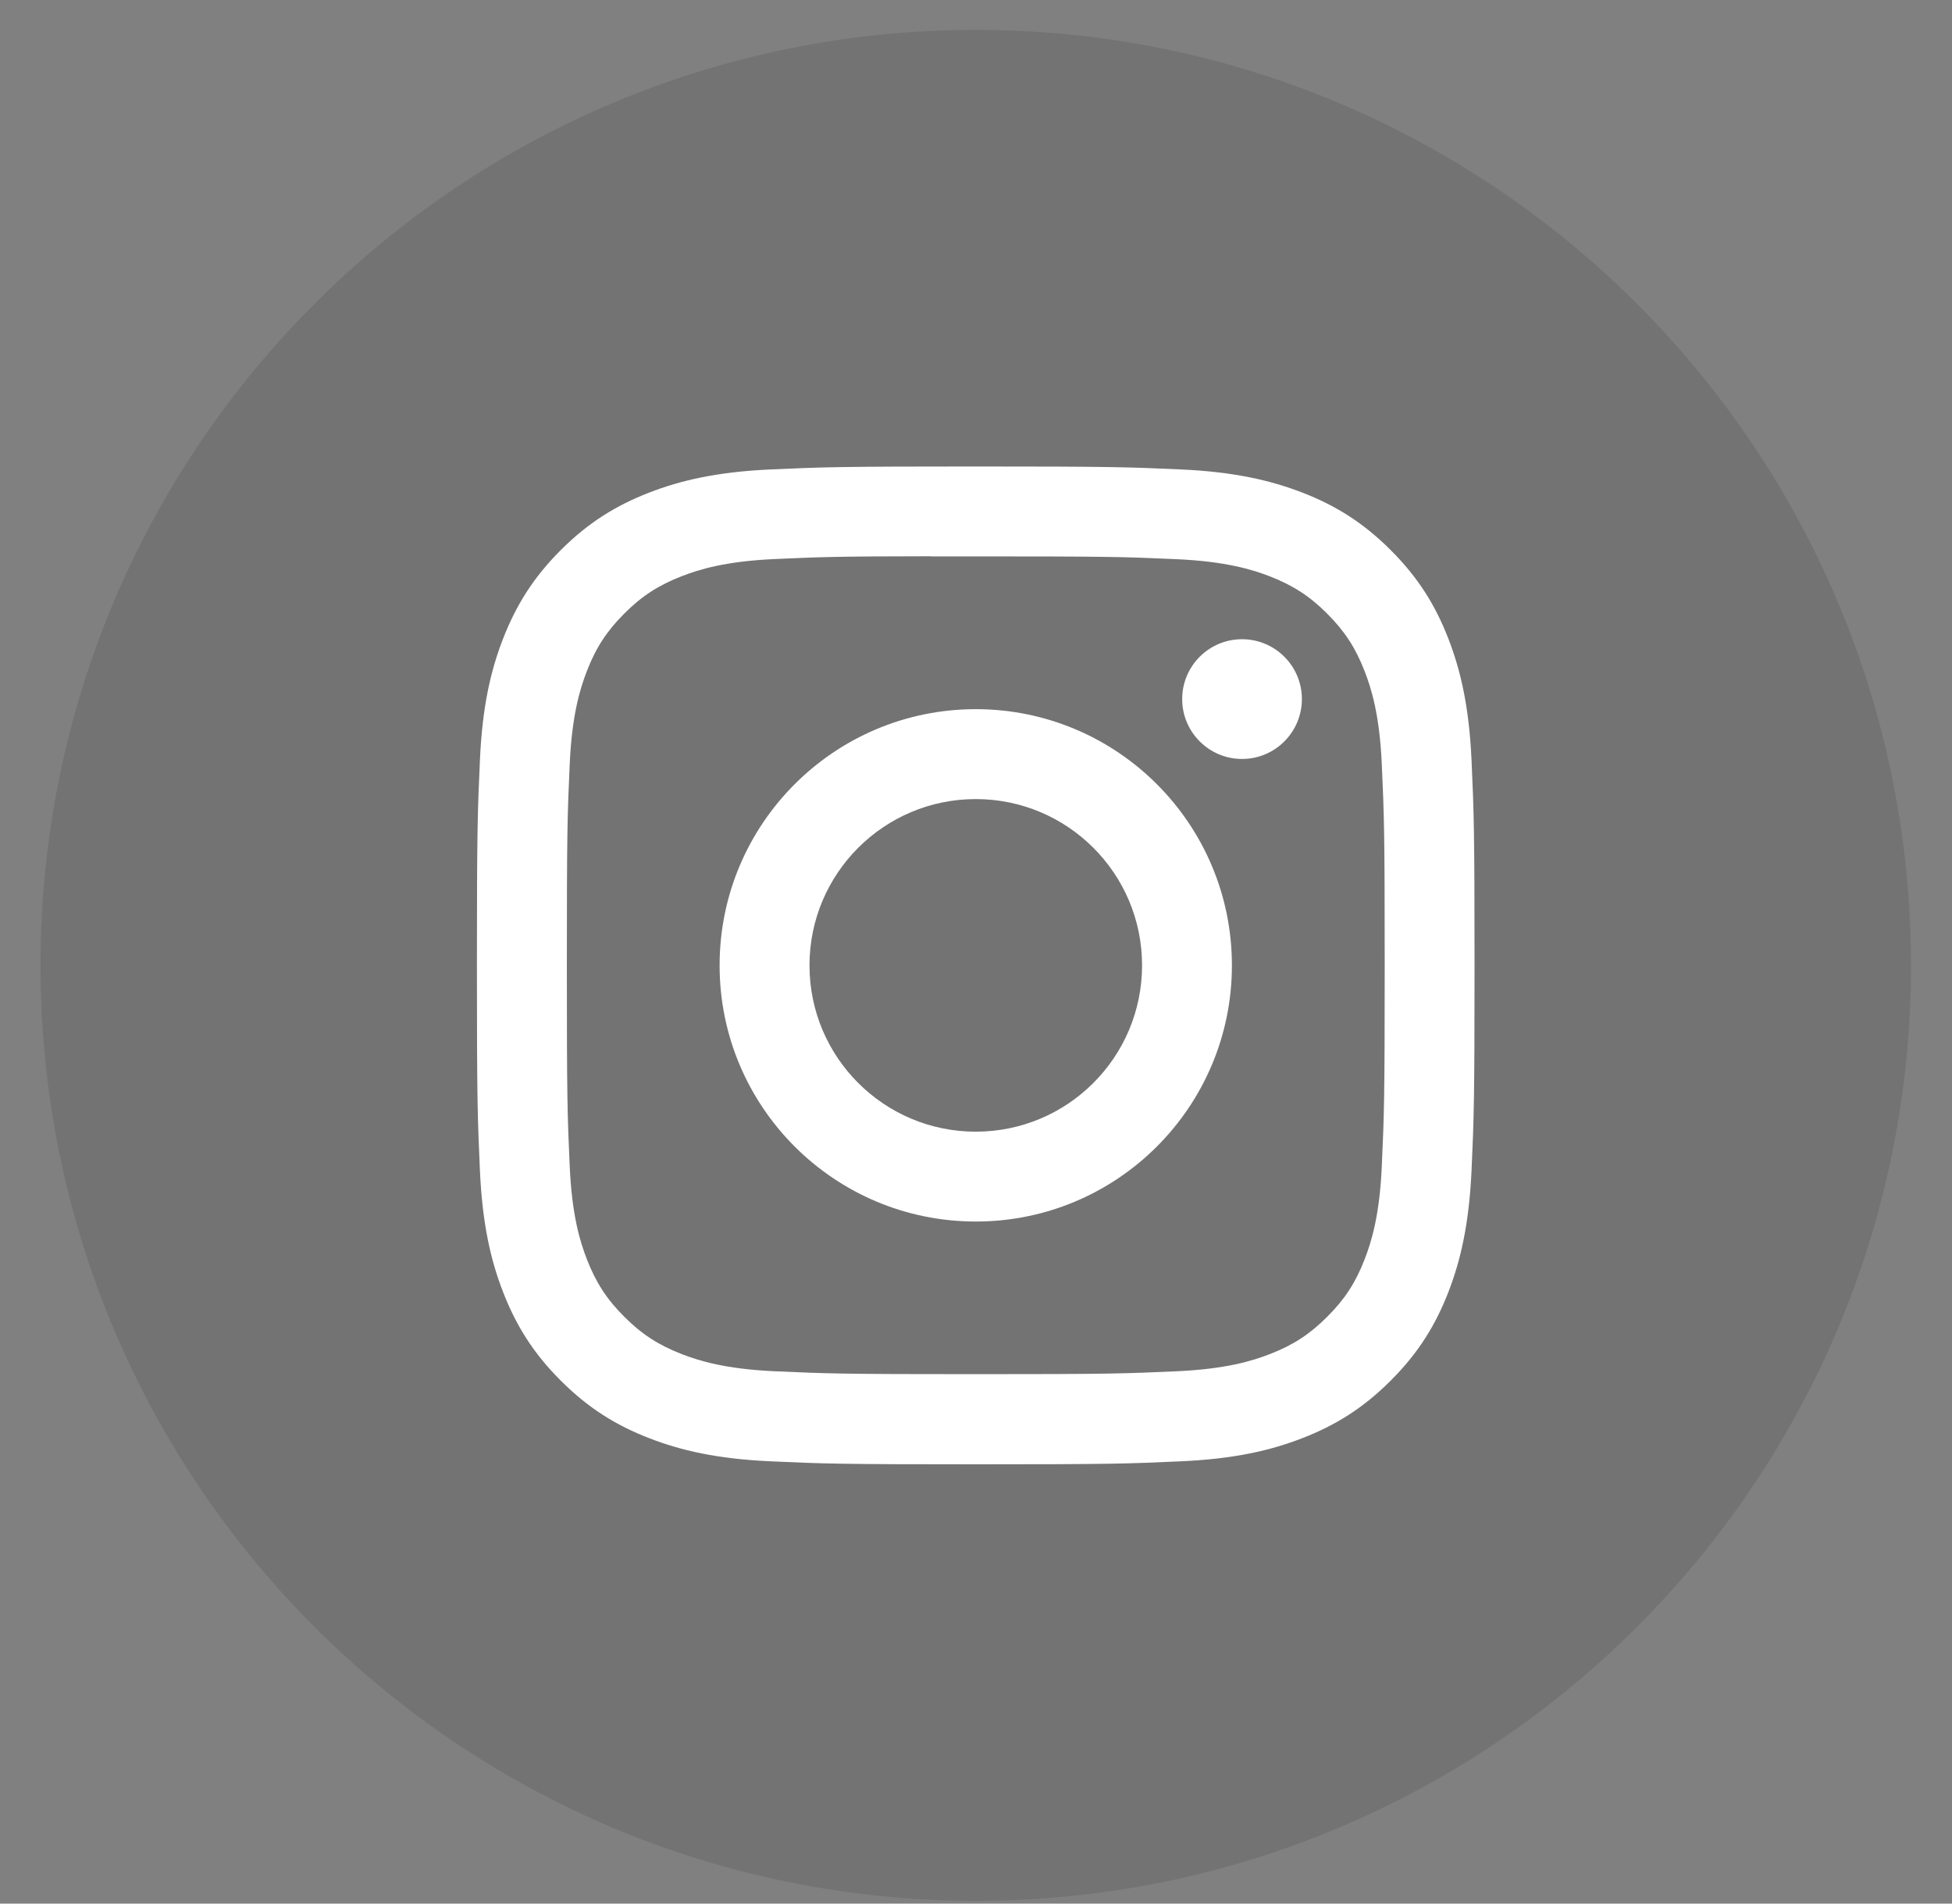 <svg width="40" height="39" viewBox="0 0 40 39" fill="none" xmlns="http://www.w3.org/2000/svg">
<rect x="0" y="0" width="40" height="39" fill="#808080" stroke="none"/>
<path opacity="0.1" fill-rule="evenodd" clip-rule="evenodd" d="M0.83 19.778C0.83 9.193 9.41 0.613 19.995 0.613C30.579 0.613 39.16 9.193 39.16 19.778C39.16 30.363 30.579 38.943 19.995 38.943C9.41 38.943 0.83 30.363 0.83 19.778Z" fill="black"/>
<path fill-rule="evenodd" clip-rule="evenodd" d="M19.996 9.557C17.22 9.557 16.871 9.569 15.781 9.618C14.693 9.668 13.95 9.841 13.3 10.093C12.628 10.354 12.057 10.704 11.489 11.272C10.921 11.84 10.572 12.41 10.31 13.082C10.056 13.733 9.884 14.476 9.835 15.563C9.786 16.654 9.773 17.002 9.773 19.778C9.773 22.554 9.786 22.901 9.835 23.992C9.885 25.08 10.057 25.823 10.31 26.473C10.571 27.145 10.92 27.715 11.489 28.283C12.057 28.852 12.627 29.202 13.299 29.463C13.949 29.716 14.692 29.888 15.78 29.938C16.87 29.988 17.218 30 19.994 30C22.77 30 23.118 29.988 24.208 29.938C25.296 29.888 26.04 29.716 26.69 29.463C27.362 29.202 27.932 28.852 28.5 28.283C29.068 27.715 29.418 27.145 29.679 26.473C29.931 25.823 30.103 25.08 30.154 23.992C30.203 22.902 30.216 22.554 30.216 19.778C30.216 17.002 30.203 16.654 30.154 15.563C30.103 14.475 29.931 13.733 29.679 13.083C29.418 12.41 29.068 11.84 28.5 11.272C27.931 10.703 27.363 10.354 26.69 10.093C26.038 9.841 25.295 9.668 24.207 9.618C23.116 9.569 22.769 9.557 19.992 9.557H19.996ZM19.079 11.399C19.351 11.398 19.654 11.399 19.995 11.399C22.725 11.399 23.048 11.408 24.126 11.457C25.122 11.503 25.663 11.669 26.024 11.809C26.501 11.995 26.841 12.216 27.198 12.574C27.556 12.932 27.777 13.272 27.963 13.749C28.103 14.109 28.27 14.65 28.315 15.647C28.364 16.724 28.375 17.048 28.375 19.776C28.375 22.504 28.364 22.827 28.315 23.905C28.27 24.901 28.103 25.442 27.963 25.802C27.778 26.279 27.556 26.619 27.198 26.976C26.84 27.334 26.501 27.556 26.024 27.741C25.664 27.881 25.122 28.047 24.126 28.093C23.048 28.142 22.725 28.153 19.995 28.153C17.266 28.153 16.943 28.142 15.865 28.093C14.869 28.047 14.328 27.881 13.967 27.741C13.49 27.555 13.149 27.334 12.792 26.976C12.434 26.619 12.213 26.279 12.027 25.801C11.887 25.442 11.72 24.901 11.675 23.904C11.626 22.826 11.616 22.503 11.616 19.773C11.616 17.044 11.626 16.722 11.675 15.644C11.72 14.648 11.887 14.107 12.027 13.746C12.212 13.269 12.434 12.929 12.792 12.571C13.149 12.213 13.49 11.992 13.967 11.806C14.328 11.665 14.869 11.499 15.865 11.454C16.808 11.411 17.174 11.398 19.079 11.396V11.399ZM25.452 13.096C24.774 13.096 24.225 13.645 24.225 14.322C24.225 14.999 24.774 15.549 25.452 15.549C26.129 15.549 26.678 14.999 26.678 14.322C26.678 13.645 26.129 13.096 25.452 13.096ZM19.996 14.529C17.097 14.529 14.746 16.879 14.746 19.778C14.746 22.677 17.097 25.026 19.996 25.026C22.894 25.026 25.244 22.677 25.244 19.778C25.244 16.879 22.894 14.529 19.996 14.529ZM19.995 16.371C21.877 16.371 23.403 17.896 23.403 19.778C23.403 21.66 21.877 23.185 19.995 23.185C18.114 23.185 16.588 21.66 16.588 19.778C16.588 17.896 18.114 16.371 19.995 16.371Z" fill="white"/>
</svg>
